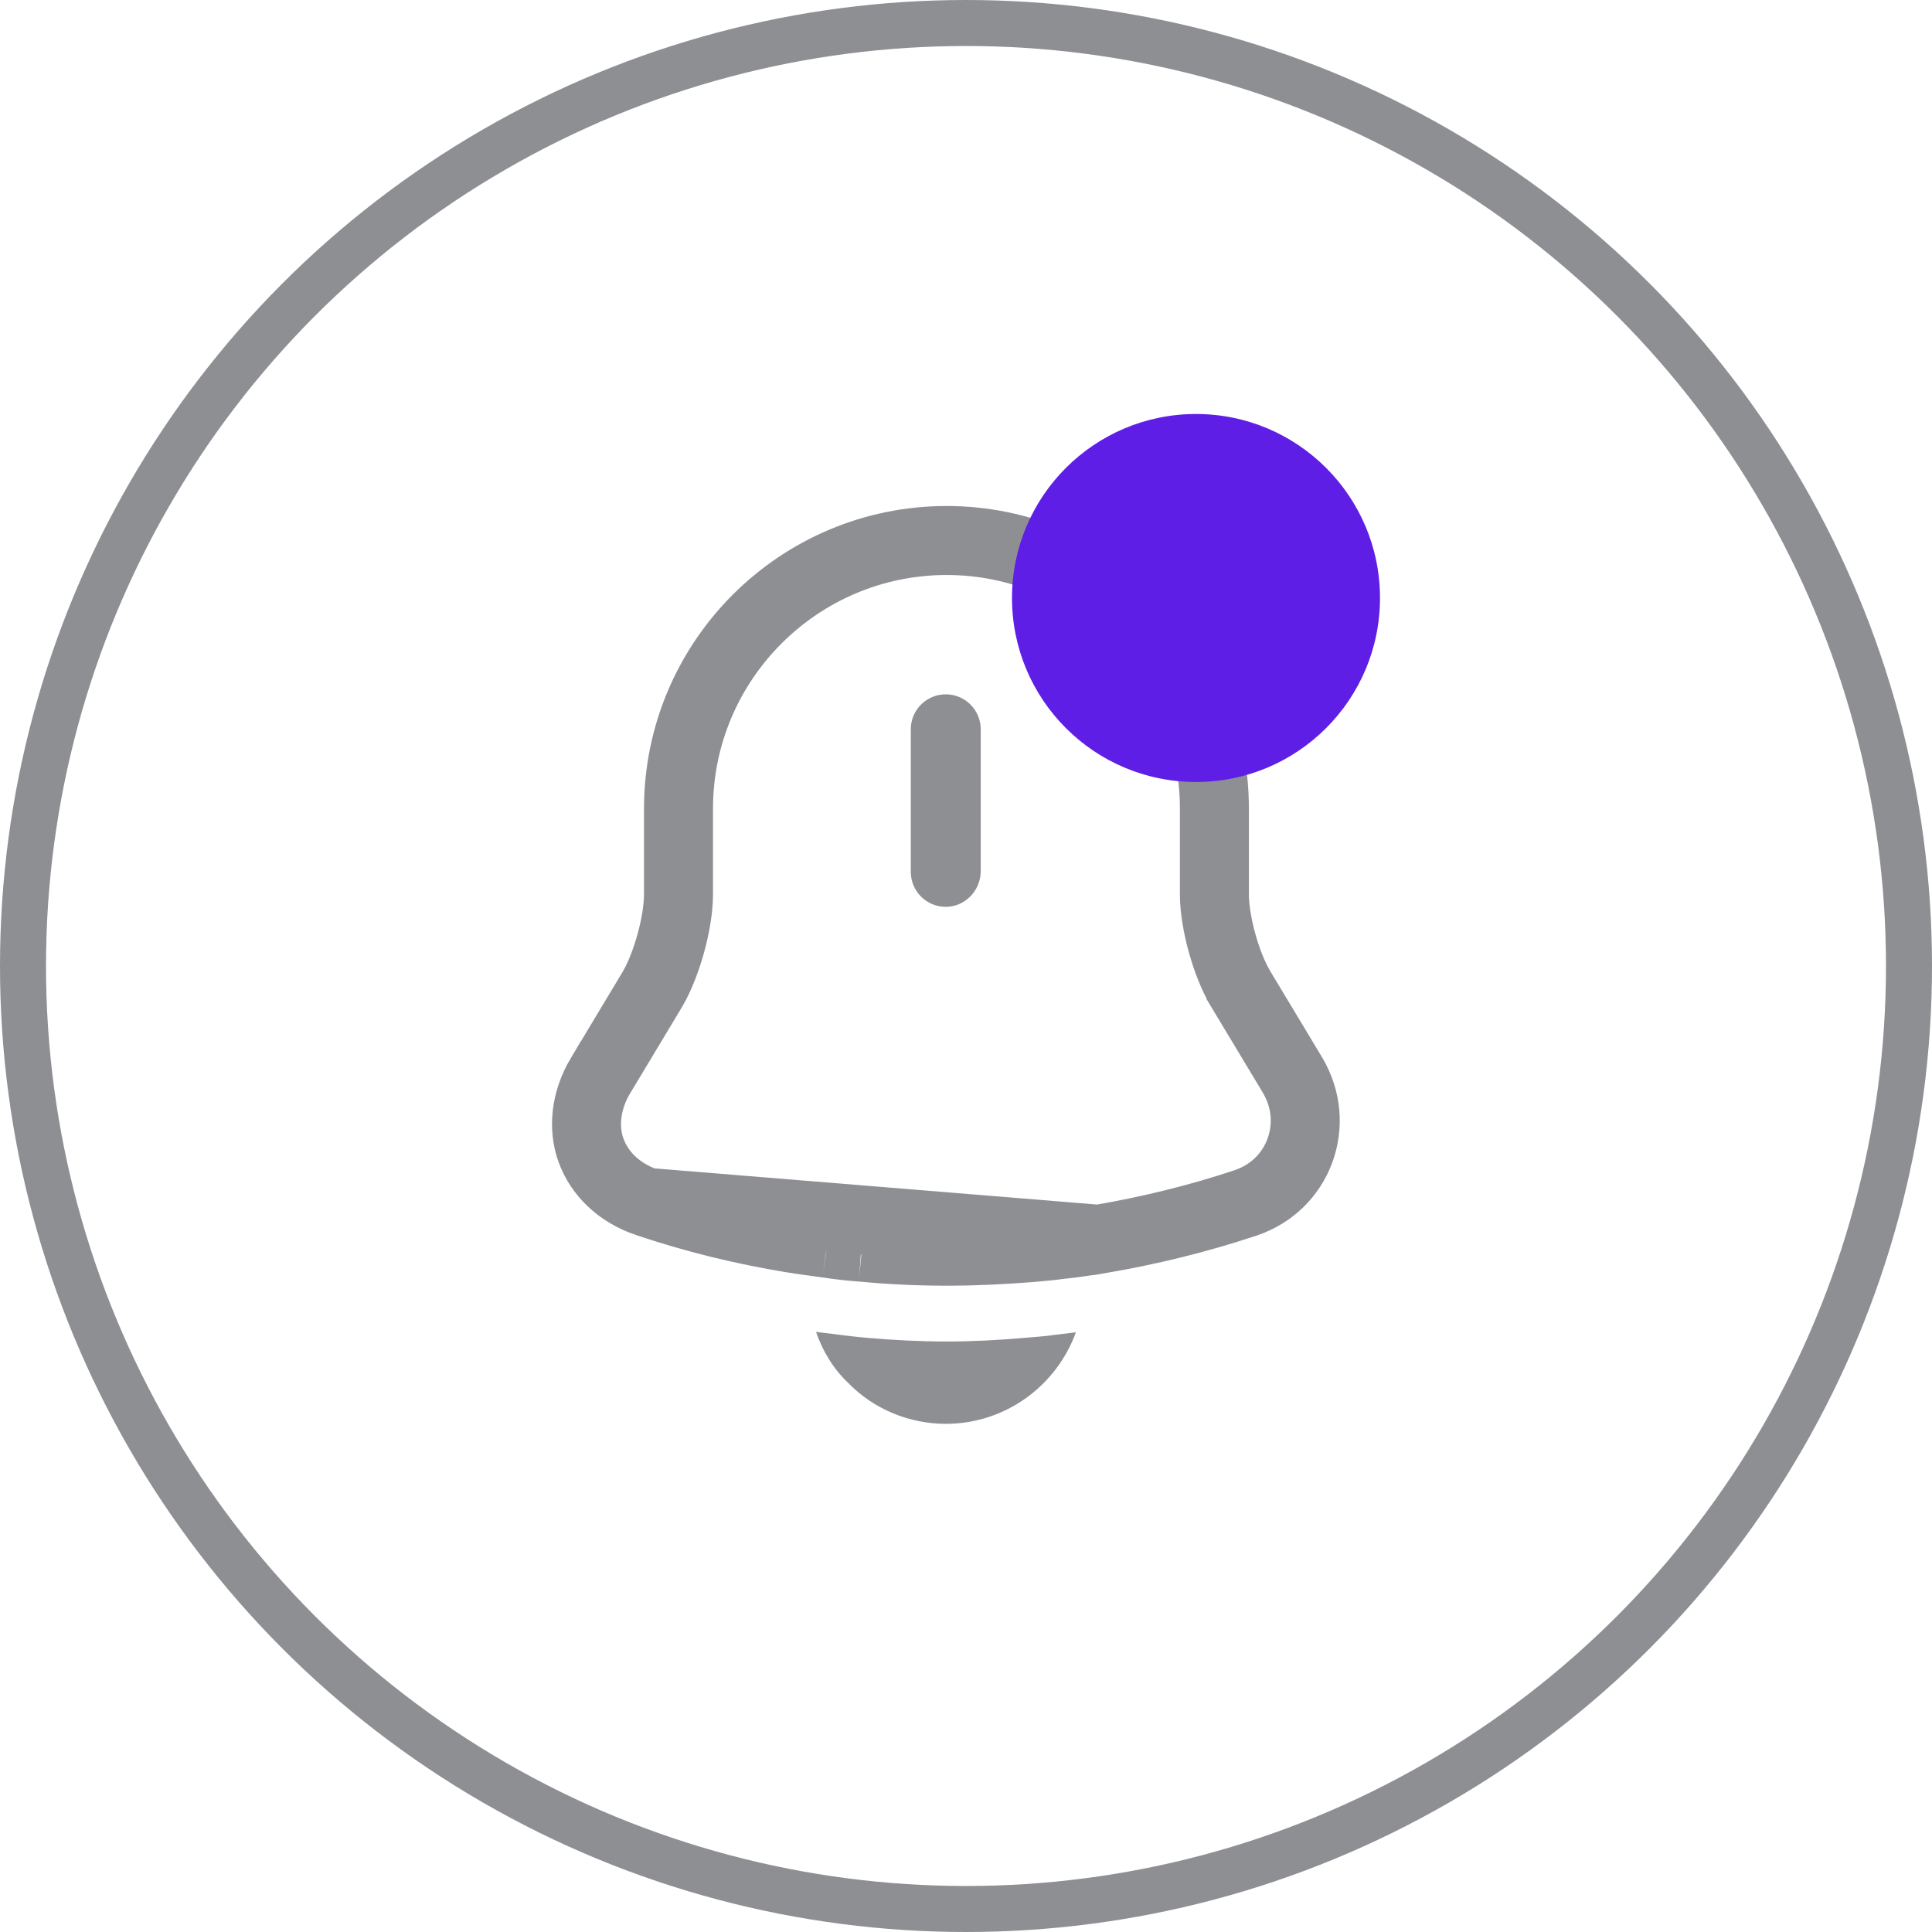 <svg width="42" height="42" viewBox="0 0 42 42" fill="none" xmlns="http://www.w3.org/2000/svg">
<path d="M23.884 26.941L23.884 26.941C24.969 26.757 26.041 26.496 27.081 26.149C27.639 25.96 28.056 25.554 28.257 25.019C28.456 24.476 28.402 23.892 28.105 23.383L26.979 21.511C26.979 21.51 26.979 21.509 26.978 21.508C26.804 21.223 26.665 20.851 26.569 20.508C26.473 20.164 26.4 19.774 26.4 19.44V17.58C26.4 14.364 23.785 11.75 20.58 11.75C17.364 11.75 14.75 14.364 14.75 17.58V19.44C14.75 19.773 14.677 20.163 14.583 20.505C14.488 20.848 14.352 21.217 14.187 21.499L14.183 21.506L14.183 21.506L13.054 23.385C13.053 23.385 13.053 23.385 13.053 23.385C12.726 23.934 12.672 24.536 12.852 25.017L12.853 25.02L12.853 25.02C13.037 25.518 13.463 25.935 14.069 26.139L23.884 26.941ZM23.884 26.941L23.876 26.942M23.884 26.941L23.876 26.942M23.876 26.942C23.76 26.963 23.683 26.977 23.612 26.983L23.584 26.986M23.876 26.942L23.584 26.986M23.584 26.986L23.556 26.99M23.584 26.986L23.556 26.99M23.556 26.99C23.4 27.016 23.24 27.034 23.057 27.055L23.048 27.056M23.556 26.99L23.048 27.056M23.048 27.056L23.038 27.057M23.048 27.056L23.038 27.057M23.038 27.057C22.84 27.084 22.63 27.102 22.397 27.123C21.784 27.171 21.185 27.2 20.58 27.2C19.963 27.2 19.347 27.171 18.741 27.113L18.733 27.113M23.038 27.057L18.733 27.113M18.733 27.113L18.725 27.112M18.733 27.113L18.725 27.112M18.725 27.112C18.475 27.094 18.235 27.066 17.994 27.029L17.986 27.028M18.725 27.112L17.986 27.028M17.986 27.028L17.979 27.027M17.986 27.028L17.979 27.027M17.979 27.027C17.833 27.007 17.691 26.988 17.559 26.969C17.493 26.958 17.43 26.949 17.381 26.943L17.376 26.942C17.318 26.934 17.28 26.929 17.244 26.922L17.237 26.921M17.979 27.027L17.237 26.921M17.237 26.921L17.23 26.92M17.237 26.921L17.23 26.92M17.23 26.92C16.16 26.746 15.1 26.486 14.07 26.139L17.23 26.92Z" stroke="#8D8F93" stroke-width="1.5"/>
<path d="M20.56 19.714C20.14 19.714 19.8 19.374 19.8 18.954V15.854C19.8 15.434 20.14 15.094 20.56 15.094C20.98 15.094 21.32 15.434 21.32 15.854V18.954C21.31 19.374 20.97 19.714 20.56 19.714Z" fill="#8D8F93"/>
<path d="M23.389 28.963C22.969 30.123 21.859 30.953 20.559 30.953C19.769 30.953 18.989 30.633 18.439 30.063C18.119 29.763 17.879 29.363 17.739 28.953C17.869 28.973 17.999 28.983 18.139 29.003C18.369 29.033 18.609 29.063 18.849 29.083C19.419 29.133 19.999 29.163 20.579 29.163C21.149 29.163 21.719 29.133 22.279 29.083C22.489 29.063 22.699 29.053 22.899 29.023C23.059 29.003 23.219 28.983 23.389 28.963Z" fill="#8D8F93"/>
<circle cx="21" cy="21" r="20.5" stroke="#8D8F93"/>
<circle cx="26" cy="13" r="4" fill="#5E1EE5"/>
</svg>
